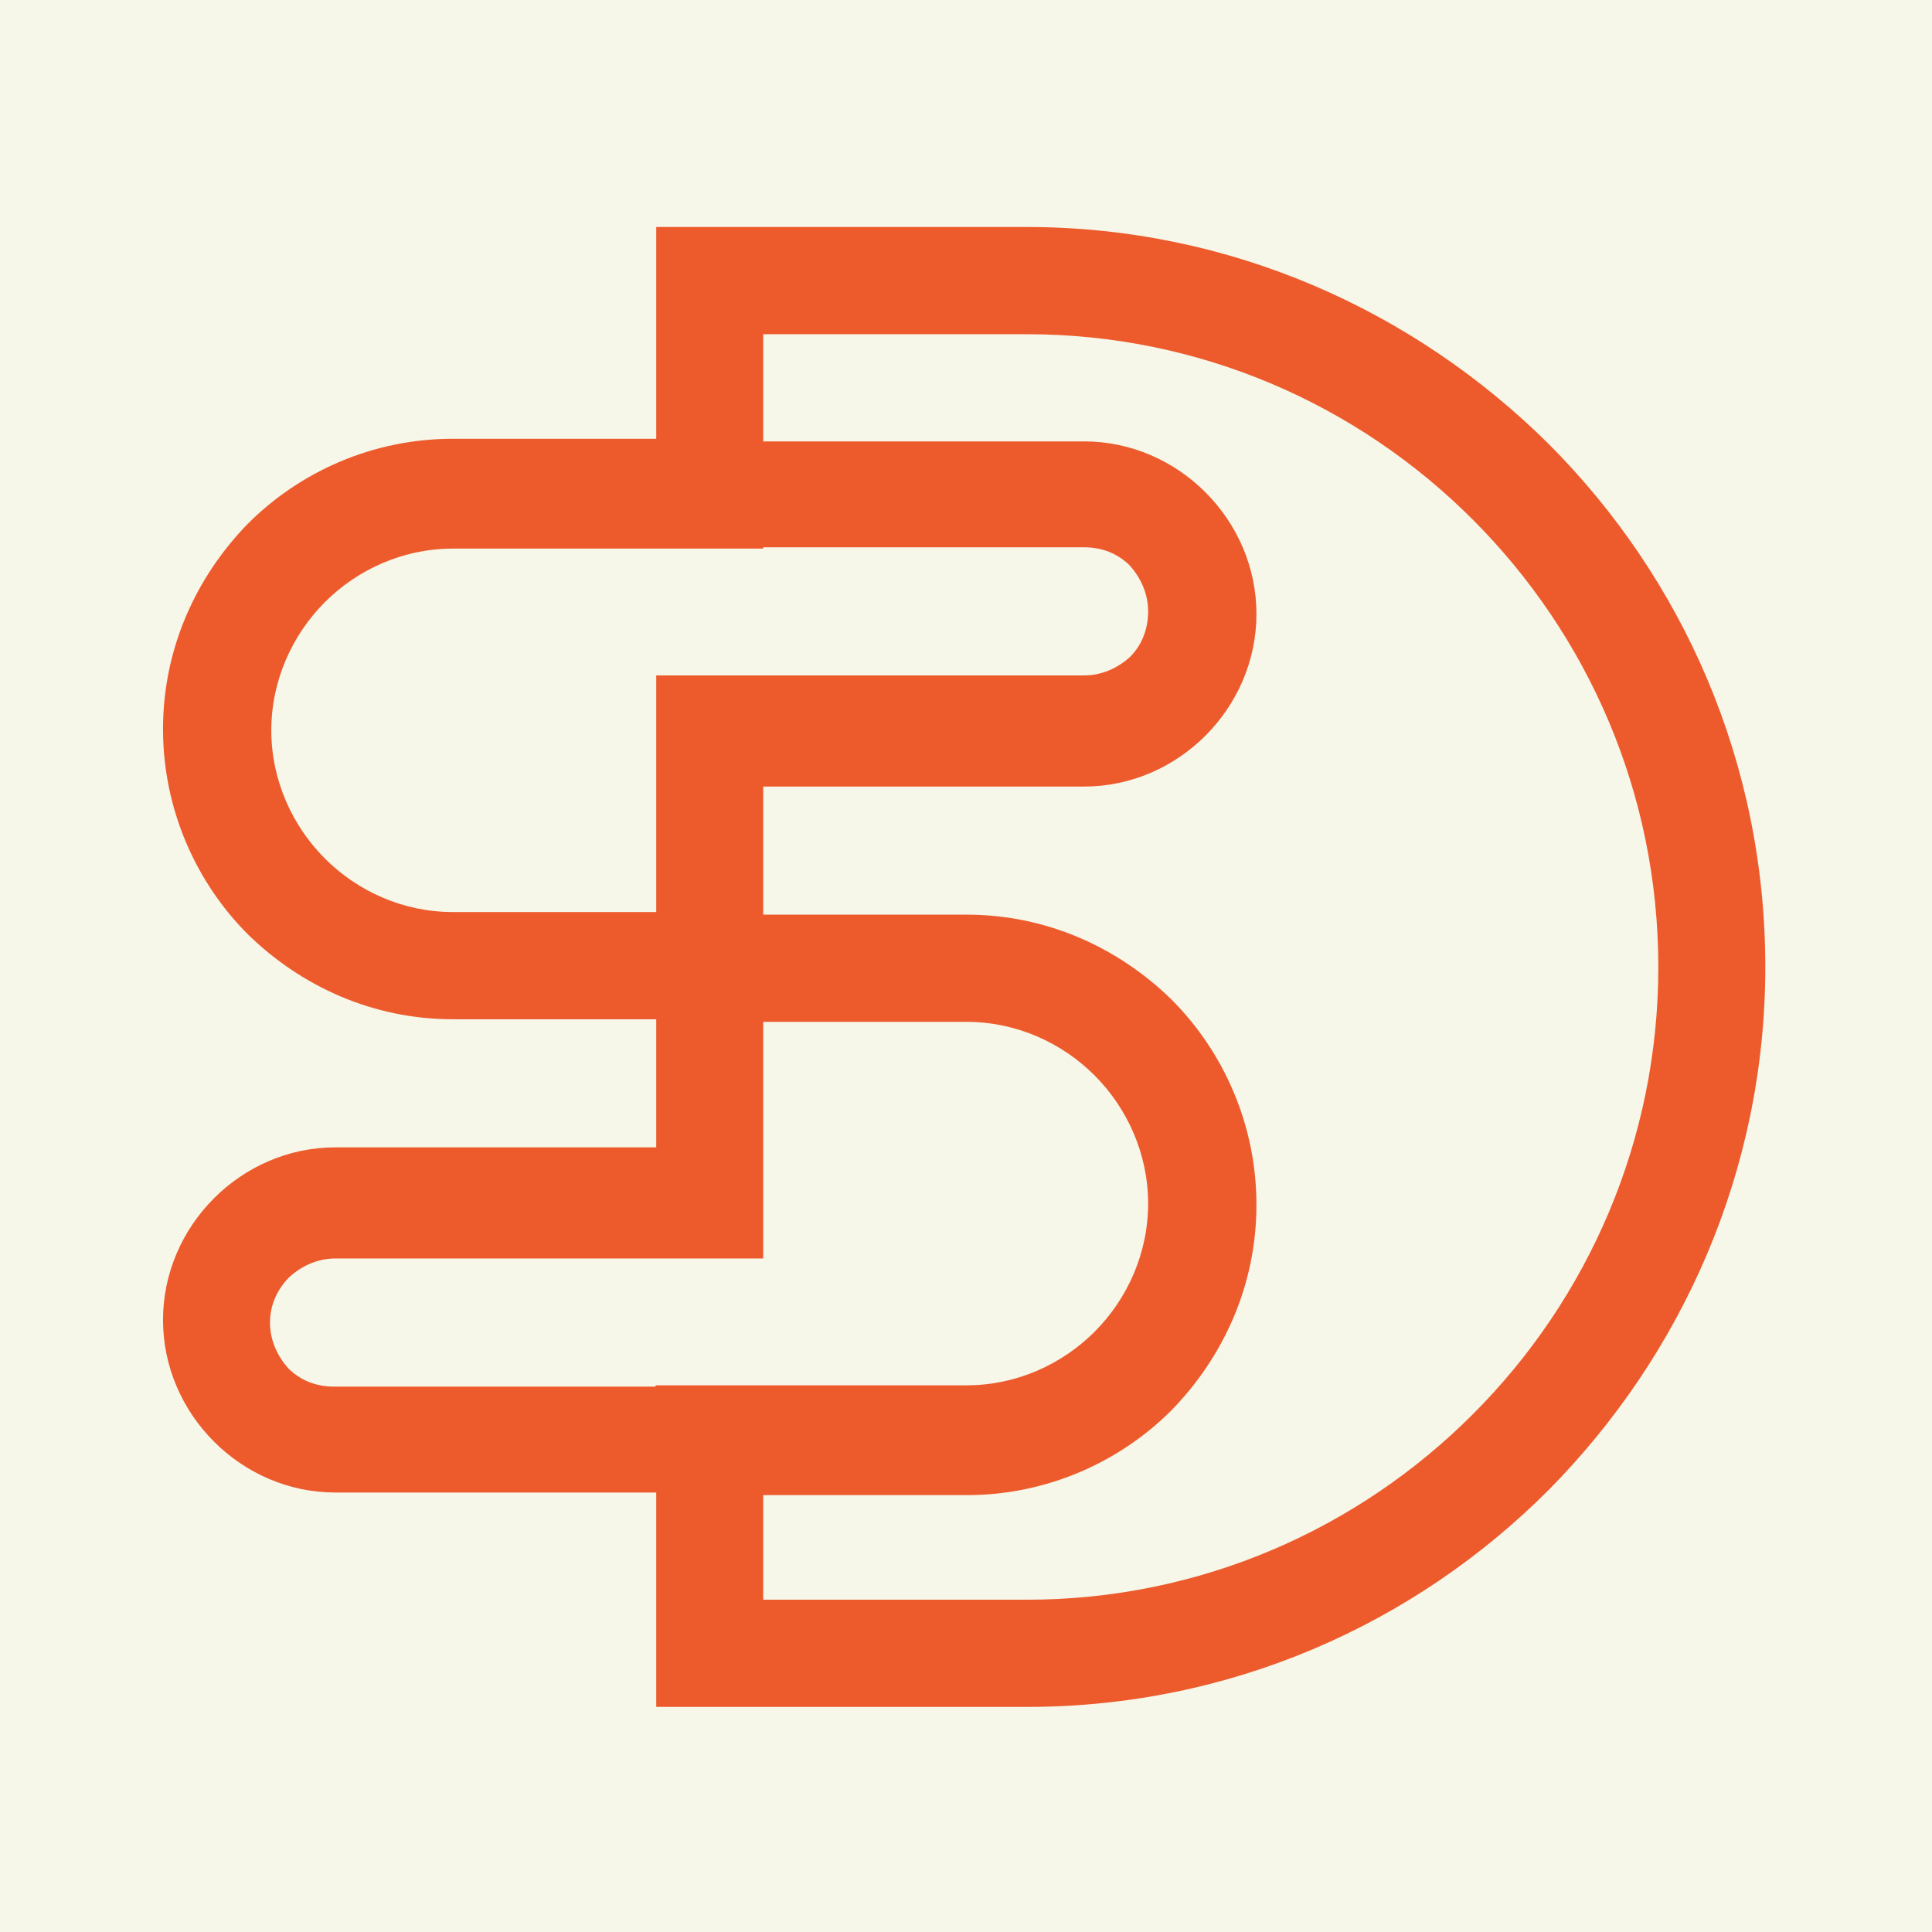 <svg xmlns="http://www.w3.org/2000/svg" xmlns:xlink="http://www.w3.org/1999/xlink" width="500" zoomAndPan="magnify" viewBox="0 0 375 375" height="500" preserveAspectRatio="xMidYMid meet" version="1.0"><defs><clipPath id="95e36f1abe"><path d="M 31.023 44.062 L 343 44.062 L 343 331.312 L 31.023 331.312 Z M 31.023 44.062 " clip-rule="nonzero"/></clipPath></defs><rect x="-37.5" width="450" fill="#ffffff" y="-37.5" height="450" fill-opacity="1"/><rect x="-37.5" width="450" fill="#ffffff" y="-37.5" height="450" fill-opacity="1"/><rect x="-37.5" width="450" fill="#f6f6e9" y="-37.5" height="450" fill-opacity="1"/><g clip-path="url(#95e36f1abe)"><path fill="#ed5b2d" d="M 137.758 44.062 L 199.301 44.062 C 238.809 44.062 274.52 60.301 300.605 86.184 C 326.691 112.32 342.645 148.102 342.645 187.688 C 342.645 227.273 326.438 263.051 300.605 289.188 C 274.52 315.324 238.809 331.312 199.301 331.312 L 127.375 331.312 L 127.375 289.695 L 65.07 289.695 C 55.953 289.695 47.598 285.891 41.52 279.801 C 35.441 273.711 31.641 265.336 31.641 256.199 C 31.641 247.066 35.441 238.691 41.52 232.602 C 47.598 226.512 55.953 222.703 65.07 222.703 L 127.375 222.703 L 127.375 197.836 L 87.863 197.836 C 72.414 197.836 58.488 191.492 48.102 181.344 C 37.973 171.191 31.641 156.98 31.641 141.504 C 31.641 126.023 37.973 112.066 48.102 101.664 C 58.234 91.512 72.414 85.168 87.863 85.168 L 127.375 85.168 L 127.375 43.555 L 137.758 43.555 Z M 127.375 268.887 L 187.648 268.887 C 197.273 268.887 206.137 264.828 212.469 258.484 C 218.801 252.141 222.852 243.258 222.852 233.617 C 222.852 223.973 218.801 215.094 212.469 208.75 C 206.137 202.402 197.273 198.344 187.648 198.344 L 148.141 198.344 L 148.141 244.273 L 65.07 244.273 C 61.527 244.273 58.488 245.797 56.207 247.828 C 53.926 250.109 52.406 253.156 52.406 256.707 C 52.406 260.262 53.926 263.305 55.953 265.59 C 58.234 267.871 61.273 269.141 64.816 269.141 L 127.121 269.141 Z M 148.141 289.695 L 148.141 310.504 L 199.301 310.504 C 232.984 310.504 263.629 296.801 285.914 274.469 C 308.203 252.141 321.879 221.438 321.879 187.688 C 321.879 153.938 308.203 123.234 285.914 100.902 C 263.629 78.57 232.984 64.871 199.301 64.871 L 148.141 64.871 L 148.141 85.676 L 210.445 85.676 C 219.562 85.676 227.918 89.484 233.996 95.574 C 240.074 101.664 243.875 110.039 243.875 119.172 C 243.875 128.309 240.074 136.684 233.996 142.773 C 227.918 148.863 219.562 152.668 210.445 152.668 L 148.141 152.668 L 148.141 177.535 L 187.648 177.535 C 203.098 177.535 217.027 183.879 227.41 194.031 C 237.543 204.18 243.875 218.391 243.875 233.871 C 243.875 249.348 237.543 263.305 227.41 273.711 C 217.281 283.859 203.098 290.203 187.648 290.203 L 148.141 290.203 Z M 148.141 106.484 L 87.863 106.484 C 78.242 106.484 69.375 110.547 63.047 116.891 C 56.715 123.234 52.66 132.113 52.66 141.758 C 52.66 151.398 56.715 160.281 63.047 166.625 C 69.375 172.969 78.242 177.027 87.863 177.027 L 127.375 177.027 L 127.375 131.098 L 210.445 131.098 C 213.988 131.098 217.027 129.578 219.309 127.547 C 221.586 125.262 222.852 122.219 222.852 118.664 C 222.852 115.113 221.332 112.066 219.309 109.785 C 217.027 107.5 213.988 106.23 210.445 106.23 L 148.141 106.23 Z M 148.141 106.484 " fill-opacity="1" fill-rule="nonzero"/></g></svg>